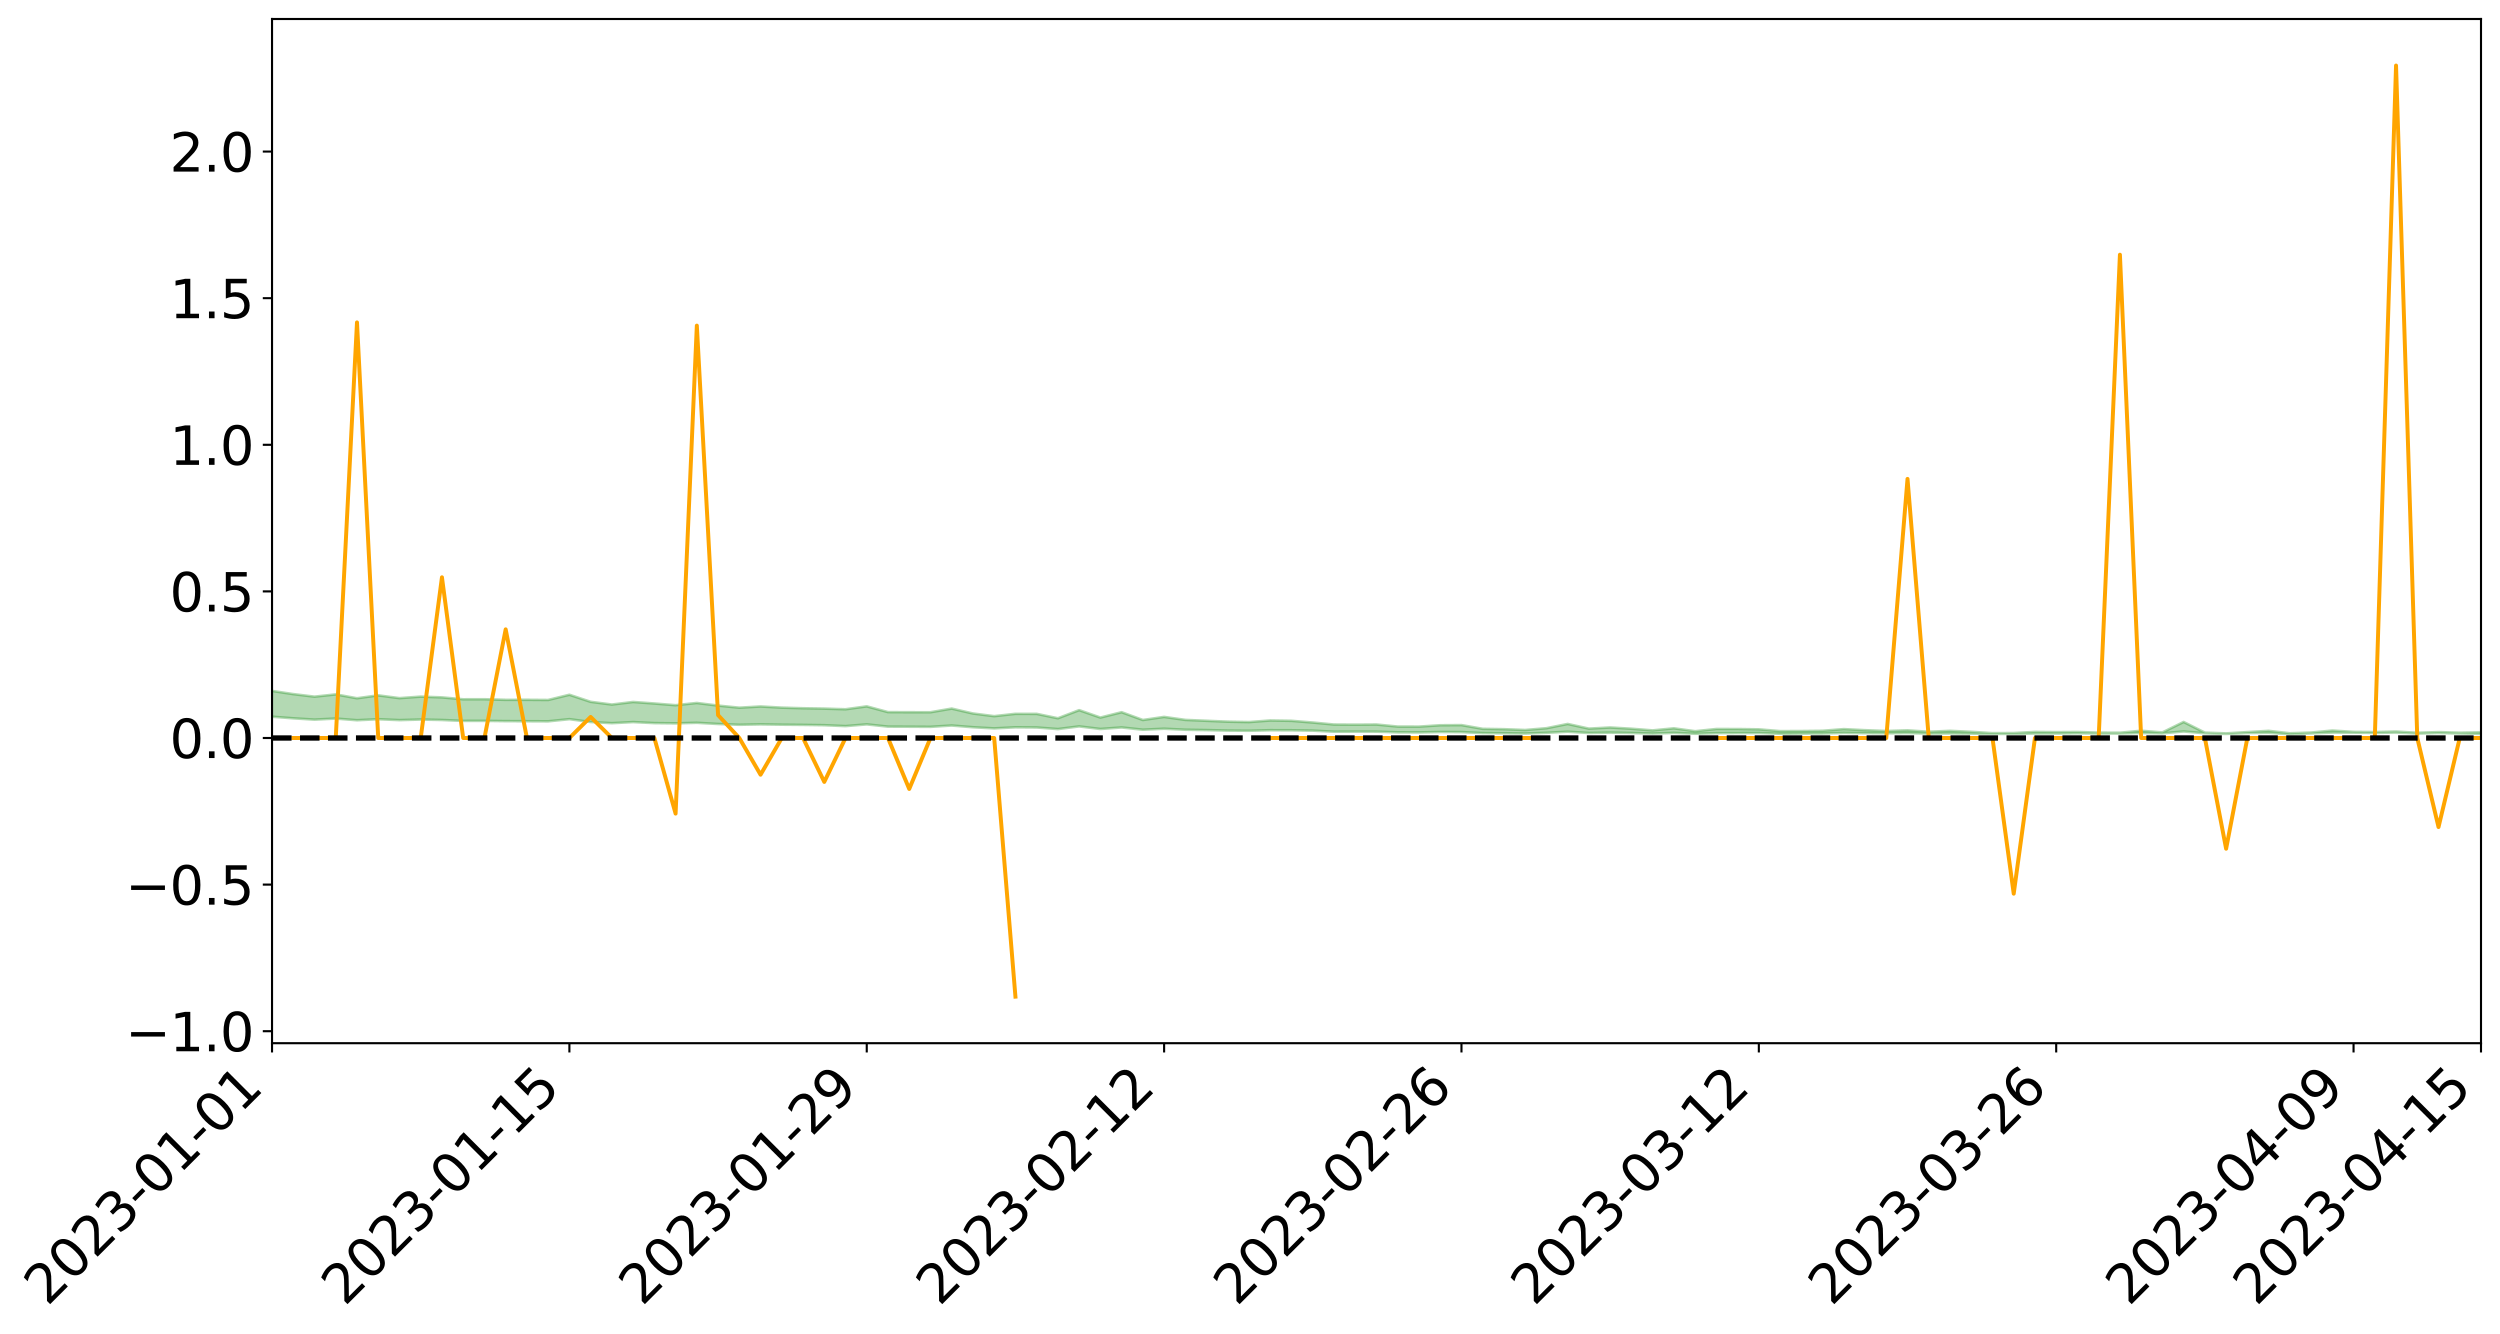 <?xml version="1.0" encoding="utf-8" standalone="no"?>
<!DOCTYPE svg PUBLIC "-//W3C//DTD SVG 1.1//EN"
  "http://www.w3.org/Graphics/SVG/1.1/DTD/svg11.dtd">
<svg xmlns:xlink="http://www.w3.org/1999/xlink" width="947.275pt" height="505.355pt" viewBox="0 0 947.275 505.355" xmlns="http://www.w3.org/2000/svg" version="1.1">
 <defs>
  <style type="text/css">*{stroke-linejoin: round; stroke-linecap: butt}</style>
 </defs>
 <g id="figure_1">
  <g id="patch_1">
   <path d="M 0 505.355 
L 947.275 505.355 
L 947.275 -0 
L 0 -0 
z
" style="fill: #ffffff"/>
  </g>
  <g id="axes_1">
   <g id="patch_2">
    <path d="M 103.075 395.28 
L 940.075 395.28 
L 940.075 7.2 
L 103.075 7.2 
z
" style="fill: #ffffff"/>
   </g>
   <g id="PolyCollection_1">
    <path d="M -4315.319 279.628 
L -4315.319 279.629 
L -4307.271 279.622 
L -4299.223 279.616 
L -4291.175 279.609 
L -4283.127 279.604 
L -4275.079 279.599 
L -4267.031 279.593 
L -4258.983 279.587 
L -4250.935 279.581 
L -4242.887 279.576 
L -4234.839 279.57 
L -4226.791 279.564 
L -4218.742 279.559 
L -4210.694 279.551 
L -4202.646 279.545 
L -4194.598 279.538 
L -4186.55 279.532 
L -4178.502 279.524 
L -4170.454 279.517 
L -4162.406 279.511 
L -4154.358 279.503 
L -4146.31 279.495 
L -4138.262 279.488 
L -4130.214 279.479 
L -4122.166 279.472 
L -4114.117 279.462 
L -4106.069 279.453 
L -4098.021 279.443 
L -4089.973 279.432 
L -4081.925 279.422 
L -4073.877 279.41 
L -4065.829 279.396 
L -4057.781 279.385 
L -4049.733 279.371 
L -4041.685 279.355 
L -4033.637 279.341 
L -4025.589 279.324 
L -4017.541 279.306 
L -4009.492 279.289 
L -4001.444 279.27 
L -3993.396 279.249 
L -3985.348 279.227 
L -3977.3 279.203 
L -3969.252 279.18 
L -3961.204 279.153 
L -3953.156 279.128 
L -3945.108 279.101 
L -3937.06 279.074 
L -3929.012 279.045 
L -3920.964 279.014 
L -3912.916 278.985 
L -3904.867 278.952 
L -3896.819 278.919 
L -3888.771 278.886 
L -3880.723 278.854 
L -3872.675 278.819 
L -3864.627 278.783 
L -3856.579 278.748 
L -3848.531 278.711 
L -3840.483 278.673 
L -3832.435 278.636 
L -3824.387 278.597 
L -3816.339 278.559 
L -3808.291 278.521 
L -3800.242 278.482 
L -3792.194 278.439 
L -3784.146 278.398 
L -3776.098 278.357 
L -3768.05 278.317 
L -3760.002 278.275 
L -3751.954 278.234 
L -3743.906 278.192 
L -3735.858 278.155 
L -3727.81 278.11 
L -3719.762 278.071 
L -3711.714 278.029 
L -3703.666 277.989 
L -3695.617 277.946 
L -3687.569 277.909 
L -3679.521 277.865 
L -3671.473 277.825 
L -3663.425 277.787 
L -3655.377 277.746 
L -3647.329 277.708 
L -3639.281 277.667 
L -3631.233 277.626 
L -3623.185 277.587 
L -3615.137 277.549 
L -3607.089 277.508 
L -3599.041 277.468 
L -3590.992 277.428 
L -3582.944 277.388 
L -3574.896 277.35 
L -3566.848 277.311 
L -3558.8 277.271 
L -3550.752 277.236 
L -3542.704 277.196 
L -3534.656 277.157 
L -3526.608 277.119 
L -3518.56 277.08 
L -3510.512 277.042 
L -3502.464 277.003 
L -3494.416 276.966 
L -3486.367 276.928 
L -3478.319 276.888 
L -3470.271 276.848 
L -3462.223 276.807 
L -3454.175 276.769 
L -3446.127 276.727 
L -3438.079 276.682 
L -3430.031 276.64 
L -3421.983 276.595 
L -3413.935 276.55 
L -3405.887 276.502 
L -3397.839 276.453 
L -3389.791 276.408 
L -3381.742 276.356 
L -3373.694 276.306 
L -3365.646 276.253 
L -3357.598 276.205 
L -3349.55 276.147 
L -3341.502 276.091 
L -3333.454 276.036 
L -3325.406 275.98 
L -3317.358 275.923 
L -3309.31 275.863 
L -3301.262 275.807 
L -3293.214 275.742 
L -3285.166 275.686 
L -3277.117 275.619 
L -3269.069 275.555 
L -3261.021 275.493 
L -3252.973 275.433 
L -3244.925 275.362 
L -3236.877 275.299 
L -3228.829 275.218 
L -3220.781 275.149 
L -3212.733 275.085 
L -3204.685 275.012 
L -3196.637 274.937 
L -3188.589 274.85 
L -3180.541 274.769 
L -3172.492 274.703 
L -3164.444 274.595 
L -3156.396 274.509 
L -3148.348 274.422 
L -3140.3 274.331 
L -3132.252 274.228 
L -3124.204 274.131 
L -3116.156 274.06 
L -3108.108 273.967 
L -3100.06 273.811 
L -3092.012 273.681 
L -3083.964 273.588 
L -3075.916 273.456 
L -3067.867 273.349 
L -3059.819 273.256 
L -3051.771 273.112 
L -3043.723 272.946 
L -3035.675 272.837 
L -3027.627 272.771 
L -3019.579 272.635 
L -3011.531 272.581 
L -3003.483 272.487 
L -2995.435 272.339 
L -2987.387 272.324 
L -2979.339 272.365 
L -2971.291 272.474 
L -2963.242 272.324 
L -2955.194 272.598 
L -2947.146 272.672 
L -2939.098 272.292 
L -2931.05 272.411 
L -2923.002 272.592 
L -2914.954 272.498 
L -2906.906 272.485 
L -2898.858 273.23 
L -2890.81 274.286 
L -2882.762 274.814 
L -2874.714 273.68 
L -2866.666 274.27 
L -2858.617 275.041 
L -2850.569 275 
L -2842.521 276.563 
L -2834.473 276.352 
L -2826.425 275.877 
L -2818.377 274.695 
L -2810.329 275.808 
L -2802.281 276.477 
L -2794.233 276.198 
L -2786.185 276.373 
L -2778.137 277.005 
L -2770.089 276.921 
L -2762.041 276.377 
L -2753.992 277.06 
L -2745.944 277.196 
L -2737.896 276.952 
L -2729.848 277.386 
L -2721.8 277.545 
L -2713.752 277.503 
L -2705.704 277.372 
L -2697.656 277.516 
L -2689.608 277.371 
L -2681.56 277.385 
L -2673.512 277.522 
L -2665.464 277.396 
L -2657.416 277.464 
L -2649.367 277.47 
L -2641.319 277.369 
L -2633.271 277.41 
L -2625.223 277.265 
L -2617.175 277.278 
L -2609.127 277.324 
L -2601.079 277.33 
L -2593.031 277.263 
L -2584.983 277.206 
L -2576.935 277.196 
L -2568.887 277.133 
L -2560.839 277.129 
L -2552.791 277.123 
L -2544.742 277.026 
L -2536.694 277.083 
L -2528.646 277.022 
L -2520.598 277 
L -2512.55 277.011 
L -2504.502 276.952 
L -2496.454 276.944 
L -2488.406 276.976 
L -2480.358 277.022 
L -2472.31 276.921 
L -2464.262 276.911 
L -2456.214 276.884 
L -2448.166 277.083 
L -2440.117 277.095 
L -2432.069 277.176 
L -2424.021 277.002 
L -2415.973 276.898 
L -2407.925 276.94 
L -2399.877 277.073 
L -2391.829 277.1 
L -2383.781 276.887 
L -2375.733 277.078 
L -2367.685 277.037 
L -2359.637 277.012 
L -2351.589 276.915 
L -2343.541 277.002 
L -2335.492 276.957 
L -2327.444 277.007 
L -2319.396 276.945 
L -2311.348 276.896 
L -2303.3 276.804 
L -2295.252 276.762 
L -2287.204 276.723 
L -2279.156 276.669 
L -2271.108 276.658 
L -2263.06 276.606 
L -2255.012 276.55 
L -2246.964 276.403 
L -2238.916 276.291 
L -2230.867 276.24 
L -2222.819 276.117 
L -2214.771 276.091 
L -2206.723 275.982 
L -2198.675 275.822 
L -2190.627 275.69 
L -2182.579 275.591 
L -2174.531 275.434 
L -2166.483 275.334 
L -2158.435 275.194 
L -2150.387 275.069 
L -2142.339 274.914 
L -2134.291 274.781 
L -2126.242 274.621 
L -2118.194 274.476 
L -2110.146 274.344 
L -2102.098 274.158 
L -2094.05 273.992 
L -2086.002 273.829 
L -2077.954 273.702 
L -2069.906 273.527 
L -2061.858 273.375 
L -2053.81 273.205 
L -2045.762 272.963 
L -2037.714 272.845 
L -2029.666 272.64 
L -2021.617 272.471 
L -2013.569 272.286 
L -2005.521 272.075 
L -1997.473 271.875 
L -1989.425 271.682 
L -1981.377 271.432 
L -1973.329 271.263 
L -1965.281 271.024 
L -1957.233 270.868 
L -1949.185 270.618 
L -1941.137 270.376 
L -1933.089 270.166 
L -1925.041 269.992 
L -1916.992 269.715 
L -1908.944 269.522 
L -1900.896 269.279 
L -1892.848 269.081 
L -1884.8 268.822 
L -1876.752 268.59 
L -1868.704 268.575 
L -1860.656 268.125 
L -1852.608 268.063 
L -1844.56 267.806 
L -1836.512 267.62 
L -1828.464 267.404 
L -1820.416 267.184 
L -1812.367 266.975 
L -1804.319 266.787 
L -1796.271 266.614 
L -1788.223 266.43 
L -1780.175 266.595 
L -1772.127 266.026 
L -1764.079 265.921 
L -1756.031 266.35 
L -1747.983 265.712 
L -1739.935 265.817 
L -1731.887 265.757 
L -1723.839 265.408 
L -1715.791 265.485 
L -1707.742 265.791 
L -1699.694 265.542 
L -1691.646 265.443 
L -1683.598 265.66 
L -1675.55 265.596 
L -1667.502 265.731 
L -1659.454 265.942 
L -1651.406 266.22 
L -1643.358 267.005 
L -1635.31 266.801 
L -1627.262 267.204 
L -1619.214 267.512 
L -1611.166 267.692 
L -1603.117 268.099 
L -1595.069 268.328 
L -1587.021 267.803 
L -1578.973 268.251 
L -1570.925 268.901 
L -1562.877 269.194 
L -1554.829 269.234 
L -1546.781 270.043 
L -1538.733 270.056 
L -1530.685 270.183 
L -1522.637 270.136 
L -1514.589 270.933 
L -1506.541 270.593 
L -1498.492 270.391 
L -1490.444 271.242 
L -1482.396 271.84 
L -1474.348 271.762 
L -1466.3 272.108 
L -1458.252 272.204 
L -1450.204 272.202 
L -1442.156 272.177 
L -1434.108 272.357 
L -1426.06 272.448 
L -1418.012 273.059 
L -1409.964 272.708 
L -1401.916 273.237 
L -1393.867 273.086 
L -1385.819 272.985 
L -1377.771 273.184 
L -1369.723 273.357 
L -1361.675 273.077 
L -1353.627 273.176 
L -1345.579 273.157 
L -1337.531 273.431 
L -1329.483 273.254 
L -1321.435 273.157 
L -1313.387 273.215 
L -1305.339 273.33 
L -1297.291 273.229 
L -1289.242 273.054 
L -1281.194 273.103 
L -1273.146 272.852 
L -1265.098 272.842 
L -1257.05 273.169 
L -1249.002 273.113 
L -1240.954 272.873 
L -1232.906 272.786 
L -1224.858 272.772 
L -1216.81 272.514 
L -1208.762 272.529 
L -1200.714 272.489 
L -1192.666 272.402 
L -1184.617 272.303 
L -1176.569 272.126 
L -1168.521 272.167 
L -1160.473 272.035 
L -1152.425 271.974 
L -1144.377 271.886 
L -1136.329 271.852 
L -1128.281 271.708 
L -1120.233 271.48 
L -1112.185 271.434 
L -1104.137 271.243 
L -1096.089 270.985 
L -1088.041 271.112 
L -1079.992 270.775 
L -1071.944 270.868 
L -1063.896 270.777 
L -1055.848 270.767 
L -1047.8 270.541 
L -1039.752 270.497 
L -1031.704 270.439 
L -1023.656 270.168 
L -1015.608 270.201 
L -1007.56 270.153 
L -999.512 270.116 
L -991.464 269.975 
L -983.416 270.004 
L -975.367 269.86 
L -967.319 269.723 
L -959.271 269.521 
L -951.223 269.442 
L -943.175 269.382 
L -935.127 269.237 
L -927.079 269.235 
L -919.031 269.154 
L -910.983 269.023 
L -902.935 269.009 
L -894.887 268.865 
L -886.839 268.952 
L -878.791 268.847 
L -870.742 268.835 
L -862.694 268.662 
L -854.646 268.432 
L -846.598 268.599 
L -838.55 268.578 
L -830.502 268.494 
L -822.454 268.408 
L -814.406 268.246 
L -806.358 268.199 
L -798.31 268.105 
L -790.262 268.105 
L -782.214 268.063 
L -774.166 267.91 
L -766.117 267.697 
L -758.069 267.948 
L -750.021 267.875 
L -741.973 267.694 
L -733.925 267.793 
L -725.877 267.477 
L -717.829 267.505 
L -709.781 267.516 
L -701.733 267.299 
L -693.685 267.644 
L -685.637 267.281 
L -677.589 267.092 
L -669.541 267.316 
L -661.492 267.37 
L -653.444 267.25 
L -645.396 267.332 
L -637.348 267.162 
L -629.3 267.472 
L -621.252 267.304 
L -613.204 267.363 
L -605.156 267.14 
L -597.108 266.94 
L -589.06 267.181 
L -581.012 267.617 
L -572.964 267.108 
L -564.916 267.131 
L -556.867 266.937 
L -548.819 267.021 
L -540.771 266.99 
L -532.723 266.869 
L -524.675 266.821 
L -516.627 267.032 
L -508.579 266.916 
L -500.531 267.108 
L -492.483 267.141 
L -484.435 266.566 
L -476.387 266.799 
L -468.339 266.816 
L -460.291 266.853 
L -452.242 266.887 
L -444.194 267.251 
L -436.146 267.396 
L -428.098 267.378 
L -420.05 267.781 
L -412.002 268.449 
L -403.954 267.652 
L -395.906 267.642 
L -387.858 267.658 
L -379.81 267.922 
L -371.762 267.982 
L -363.714 267.979 
L -355.666 268.554 
L -347.617 268.766 
L -339.569 268.11 
L -331.521 268.702 
L -323.473 268.409 
L -315.425 268.226 
L -307.377 268.946 
L -299.329 268.802 
L -291.281 269.268 
L -283.233 269.127 
L -275.185 268.813 
L -267.137 269.105 
L -259.089 269.107 
L -251.041 269.395 
L -242.992 269.217 
L -234.944 269.691 
L -226.896 269.354 
L -218.848 269.606 
L -210.8 269.558 
L -202.752 269.835 
L -194.704 269.394 
L -186.656 269.871 
L -178.608 269.848 
L -170.56 270.175 
L -162.512 270.35 
L -154.464 270.355 
L -146.416 270.275 
L -138.367 270.487 
L -130.319 270.647 
L -122.271 270.512 
L -114.223 270.464 
L -106.175 270.65 
L -98.127 270.819 
L -90.079 270.535 
L -82.031 270.372 
L -73.983 271.033 
L -65.935 271.335 
L -57.887 270.664 
L -49.839 270.865 
L -41.791 270.968 
L -33.742 271.018 
L -25.694 271.358 
L -17.646 271.317 
L -9.598 271.181 
L -1.55 271.331 
L 6.498 271.373 
L 14.546 271.012 
L 22.594 271.197 
L 30.642 271.086 
L 38.69 271.59 
L 46.738 272.21 
L 54.786 272.123 
L 62.834 271.635 
L 70.883 271.585 
L 78.931 271.655 
L 86.979 271.681 
L 95.027 272.143 
L 103.075 271.561 
L 111.123 272.177 
L 119.171 272.674 
L 127.219 272.266 
L 135.267 272.904 
L 143.315 272.511 
L 151.363 272.86 
L 159.411 272.635 
L 167.459 272.81 
L 175.508 273.154 
L 183.556 273.136 
L 191.604 273.246 
L 199.652 273.279 
L 207.7 273.32 
L 215.748 272.495 
L 223.796 273.569 
L 231.844 274.017 
L 239.892 273.598 
L 247.94 273.994 
L 255.988 274.087 
L 264.036 273.873 
L 272.084 274.323 
L 280.133 274.627 
L 288.181 274.465 
L 296.229 274.591 
L 304.277 274.668 
L 312.325 274.787 
L 320.373 275.132 
L 328.421 274.468 
L 336.469 275.326 
L 344.517 275.36 
L 352.565 275.412 
L 360.613 274.903 
L 368.661 275.558 
L 376.709 275.999 
L 384.758 275.583 
L 392.806 275.647 
L 400.854 276.256 
L 408.902 275.238 
L 416.95 276.221 
L 424.998 275.635 
L 433.046 276.498 
L 441.094 276.118 
L 449.142 276.503 
L 457.19 276.639 
L 465.238 276.82 
L 473.286 276.89 
L 481.334 276.684 
L 489.383 276.711 
L 497.431 276.843 
L 505.479 277.249 
L 513.527 277.221 
L 521.575 277.229 
L 529.623 277.484 
L 537.671 277.519 
L 545.719 277.347 
L 553.767 277.396 
L 561.815 277.768 
L 569.863 277.836 
L 577.911 277.937 
L 585.959 277.663 
L 594.008 277.249 
L 602.056 277.731 
L 610.104 277.595 
L 618.152 277.731 
L 626.2 277.942 
L 634.248 277.688 
L 642.296 278.025 
L 650.344 277.788 
L 658.392 277.753 
L 666.44 277.734 
L 674.488 278.025 
L 682.536 277.945 
L 690.584 277.913 
L 698.633 277.691 
L 706.681 277.797 
L 714.729 277.835 
L 722.777 277.762 
L 730.825 277.942 
L 738.873 277.883 
L 746.921 277.977 
L 754.969 278.09 
L 763.017 278.06 
L 771.065 277.914 
L 779.113 277.926 
L 787.161 277.831 
L 795.209 277.913 
L 803.258 277.918 
L 811.306 277.727 
L 819.354 277.869 
L 827.402 277.15 
L 835.45 277.843 
L 843.498 278.082 
L 851.546 277.741 
L 859.594 277.653 
L 867.642 278.195 
L 875.69 277.871 
L 883.738 277.571 
L 891.786 277.602 
L 899.834 277.688 
L 907.883 277.56 
L 915.931 277.937 
L 923.979 277.734 
L 932.027 277.902 
L 940.075 278.074 
L 940.075 277.489 
L 940.075 277.489 
L 932.027 277.645 
L 923.979 277.405 
L 915.931 277.666 
L 907.883 277.193 
L 899.834 277.386 
L 891.786 277.318 
L 883.738 276.816 
L 875.69 277.578 
L 867.642 277.843 
L 859.594 276.926 
L 851.546 277.402 
L 843.498 277.891 
L 835.45 277.606 
L 827.402 273.563 
L 819.354 277.527 
L 811.306 276.889 
L 803.258 277.641 
L 795.209 277.611 
L 787.161 277.353 
L 779.113 277.413 
L 771.065 277.336 
L 763.017 277.759 
L 754.969 277.8 
L 746.921 277.295 
L 738.873 276.921 
L 730.825 277.279 
L 722.777 276.735 
L 714.729 276.993 
L 706.681 276.679 
L 698.633 276.273 
L 690.584 276.905 
L 682.536 277 
L 674.488 277.03 
L 666.44 276.358 
L 658.392 276.234 
L 650.344 276.232 
L 642.296 277.069 
L 634.248 275.973 
L 626.2 276.755 
L 618.152 276.124 
L 610.104 275.654 
L 602.056 276.084 
L 594.008 274.316 
L 585.959 275.929 
L 577.911 276.608 
L 569.863 276.3 
L 561.815 276.162 
L 553.767 274.748 
L 545.719 274.803 
L 537.671 275.328 
L 529.623 275.308 
L 521.575 274.531 
L 513.527 274.59 
L 505.479 274.535 
L 497.431 273.776 
L 489.383 273.126 
L 481.334 272.995 
L 473.286 273.6 
L 465.238 273.445 
L 457.19 273.117 
L 449.142 272.78 
L 441.094 271.648 
L 433.046 272.817 
L 424.998 269.866 
L 416.95 271.891 
L 408.902 269.083 
L 400.854 272.162 
L 392.806 270.489 
L 384.758 270.474 
L 376.709 271.363 
L 368.661 270.35 
L 360.613 268.489 
L 352.565 269.877 
L 344.517 269.864 
L 336.469 269.823 
L 328.421 267.65 
L 320.373 268.748 
L 312.325 268.501 
L 304.277 268.362 
L 296.229 268.134 
L 288.181 267.69 
L 280.133 268.152 
L 272.084 267.359 
L 264.036 266.364 
L 255.988 267.21 
L 247.94 266.562 
L 239.892 265.985 
L 231.844 266.958 
L 223.796 265.924 
L 215.748 263.252 
L 207.7 265.226 
L 199.652 265.16 
L 191.604 265.176 
L 183.556 264.947 
L 175.508 264.969 
L 167.459 264.249 
L 159.411 263.958 
L 151.363 264.533 
L 143.315 263.481 
L 135.267 264.579 
L 127.219 263.114 
L 119.171 263.974 
L 111.123 263.003 
L 103.075 261.798 
L 95.027 262.929 
L 86.979 261.874 
L 78.931 261.96 
L 70.883 261.926 
L 62.834 262.043 
L 54.786 263.063 
L 46.738 263.316 
L 38.69 262.12 
L 30.642 260.895 
L 22.594 261.256 
L 14.546 261.02 
L 6.498 261.812 
L -1.55 261.746 
L -9.598 261.448 
L -17.646 261.868 
L -25.694 261.852 
L -33.742 261.238 
L -41.791 261.331 
L -49.839 261.104 
L -57.887 260.821 
L -65.935 262.26 
L -73.983 261.478 
L -82.031 260.401 
L -90.079 260.945 
L -98.127 261.433 
L -106.175 261.143 
L -114.223 260.925 
L -122.271 261.131 
L -130.319 261.647 
L -138.367 261.131 
L -146.416 260.955 
L -154.464 261.196 
L -162.512 260.881 
L -170.56 261.012 
L -178.608 260.358 
L -186.656 260.628 
L -194.704 259.827 
L -202.752 260.562 
L -210.8 260.253 
L -218.848 260.477 
L -226.896 260.277 
L -234.944 260.736 
L -242.992 260.024 
L -251.041 260.516 
L -259.089 260.078 
L -267.137 260.197 
L -275.185 259.861 
L -283.233 260.083 
L -291.281 260.638 
L -299.329 260.16 
L -307.377 260.315 
L -315.425 259.347 
L -323.473 259.841 
L -331.521 260.108 
L -339.569 259.372 
L -347.617 260.264 
L -355.666 260.365 
L -363.714 259.426 
L -371.762 259.479 
L -379.81 259.446 
L -387.858 259.132 
L -395.906 259.411 
L -403.954 259.361 
L -412.002 260.543 
L -420.05 259.793 
L -428.098 259.251 
L -436.146 259.308 
L -444.194 259.179 
L -452.242 258.87 
L -460.291 259.039 
L -468.339 258.847 
L -476.387 259.158 
L -484.435 258.86 
L -492.483 259.558 
L -500.531 259.691 
L -508.579 259.587 
L -516.627 259.778 
L -524.675 259.575 
L -532.723 259.815 
L -540.771 259.973 
L -548.819 260.325 
L -556.867 260.124 
L -564.916 260.512 
L -572.964 260.488 
L -581.012 261.171 
L -589.06 260.784 
L -597.108 260.597 
L -605.156 260.914 
L -613.204 261.08 
L -621.252 261.132 
L -629.3 261.543 
L -637.348 261.264 
L -645.396 261.553 
L -653.444 261.472 
L -661.492 261.57 
L -669.541 261.502 
L -677.589 261.383 
L -685.637 261.718 
L -693.685 262.149 
L -701.733 261.783 
L -709.781 262.05 
L -717.829 261.985 
L -725.877 262.153 
L -733.925 262.493 
L -741.973 262.425 
L -750.021 262.707 
L -758.069 262.807 
L -766.117 262.564 
L -774.166 262.762 
L -782.214 262.979 
L -790.262 263.078 
L -798.31 263.105 
L -806.358 263.268 
L -814.406 263.281 
L -822.454 263.507 
L -830.502 263.593 
L -838.55 263.669 
L -846.598 263.745 
L -854.646 263.435 
L -862.694 263.845 
L -870.742 264.029 
L -878.791 264.017 
L -886.839 264.061 
L -894.887 264.094 
L -902.935 264.234 
L -910.983 264.228 
L -919.031 264.424 
L -927.079 264.511 
L -935.127 264.5 
L -943.175 264.589 
L -951.223 264.699 
L -959.271 264.812 
L -967.319 265.128 
L -975.367 265.223 
L -983.416 265.39 
L -991.464 265.346 
L -999.512 265.507 
L -1007.56 265.547 
L -1015.608 265.615 
L -1023.656 265.496 
L -1031.704 265.928 
L -1039.752 265.991 
L -1047.8 266.045 
L -1055.848 266.316 
L -1063.896 266.327 
L -1071.944 266.456 
L -1079.992 266.361 
L -1088.041 266.724 
L -1096.089 266.653 
L -1104.137 267.004 
L -1112.185 267.262 
L -1120.233 267.357 
L -1128.281 267.674 
L -1136.329 267.928 
L -1144.377 267.949 
L -1152.425 268.116 
L -1160.473 268.184 
L -1168.521 268.393 
L -1176.569 268.37 
L -1184.617 268.65 
L -1192.666 268.866 
L -1200.714 269.005 
L -1208.762 269.099 
L -1216.81 269.179 
L -1224.858 269.478 
L -1232.906 269.569 
L -1240.954 269.764 
L -1249.002 270.038 
L -1257.05 270.143 
L -1265.098 269.948 
L -1273.146 270.041 
L -1281.194 270.337 
L -1289.242 270.395 
L -1297.291 270.606 
L -1305.339 270.765 
L -1313.387 270.718 
L -1321.435 270.825 
L -1329.483 270.952 
L -1337.531 271.162 
L -1345.579 270.979 
L -1353.627 271.093 
L -1361.675 271.115 
L -1369.723 271.403 
L -1377.771 271.387 
L -1385.819 271.259 
L -1393.867 271.416 
L -1401.916 271.584 
L -1409.964 271.194 
L -1418.012 271.582 
L -1426.06 271.088 
L -1434.108 271.064 
L -1442.156 270.96 
L -1450.204 271.069 
L -1458.252 271.112 
L -1466.3 271.059 
L -1474.348 270.807 
L -1482.396 270.978 
L -1490.444 270.409 
L -1498.492 269.72 
L -1506.541 269.92 
L -1514.589 270.259 
L -1522.637 269.389 
L -1530.685 269.479 
L -1538.733 269.259 
L -1546.781 269.214 
L -1554.829 268.117 
L -1562.877 267.991 
L -1570.925 267.602 
L -1578.973 266.753 
L -1587.021 266.081 
L -1595.069 266.791 
L -1603.117 266.436 
L -1611.166 265.867 
L -1619.214 265.629 
L -1627.262 265.211 
L -1635.31 264.659 
L -1643.358 264.89 
L -1651.406 263.935 
L -1659.454 263.434 
L -1667.502 263.209 
L -1675.55 263.024 
L -1683.598 263.133 
L -1691.646 262.906 
L -1699.694 263.115 
L -1707.742 263.391 
L -1715.791 262.951 
L -1723.839 262.921 
L -1731.887 263.369 
L -1739.935 263.483 
L -1747.983 263.333 
L -1756.031 264.239 
L -1764.079 263.634 
L -1772.127 263.865 
L -1780.175 264.559 
L -1788.223 264.389 
L -1796.271 264.656 
L -1804.319 264.898 
L -1812.367 265.177 
L -1820.416 265.444 
L -1828.464 265.744 
L -1836.512 266.023 
L -1844.56 266.253 
L -1852.608 266.609 
L -1860.656 266.707 
L -1868.704 267.265 
L -1876.752 267.302 
L -1884.8 267.588 
L -1892.848 267.92 
L -1900.896 268.17 
L -1908.944 268.487 
L -1916.992 268.717 
L -1925.041 269.064 
L -1933.089 269.278 
L -1941.137 269.549 
L -1949.185 269.838 
L -1957.233 270.139 
L -1965.281 270.334 
L -1973.329 270.63 
L -1981.377 270.818 
L -1989.425 271.12 
L -1997.473 271.347 
L -2005.521 271.596 
L -2013.569 271.837 
L -2021.617 272.063 
L -2029.666 272.258 
L -2037.714 272.507 
L -2045.762 272.639 
L -2053.81 272.907 
L -2061.858 273.069 
L -2069.906 273.209 
L -2077.954 273.383 
L -2086.002 273.486 
L -2094.05 273.639 
L -2102.098 273.797 
L -2110.146 273.971 
L -2118.194 274.101 
L -2126.242 274.23 
L -2134.291 274.371 
L -2142.339 274.506 
L -2150.387 274.652 
L -2158.435 274.766 
L -2166.483 274.892 
L -2174.531 274.992 
L -2182.579 275.135 
L -2190.627 275.236 
L -2198.675 275.351 
L -2206.723 275.497 
L -2214.771 275.594 
L -2222.819 275.613 
L -2230.867 275.73 
L -2238.916 275.783 
L -2246.964 275.895 
L -2255.012 276.028 
L -2263.06 276.09 
L -2271.108 276.146 
L -2279.156 276.145 
L -2287.204 276.205 
L -2295.252 276.234 
L -2303.3 276.267 
L -2311.348 276.356 
L -2319.396 276.402 
L -2327.444 276.474 
L -2335.492 276.408 
L -2343.541 276.441 
L -2351.589 276.346 
L -2359.637 276.452 
L -2367.685 276.454 
L -2375.733 276.526 
L -2383.781 276.319 
L -2391.829 276.533 
L -2399.877 276.497 
L -2407.925 276.348 
L -2415.973 276.297 
L -2424.021 276.399 
L -2432.069 276.588 
L -2440.117 276.49 
L -2448.166 276.469 
L -2456.214 276.243 
L -2464.262 276.223 
L -2472.31 276.265 
L -2480.358 276.374 
L -2488.406 276.315 
L -2496.454 276.27 
L -2504.502 276.273 
L -2512.55 276.333 
L -2520.598 276.298 
L -2528.646 276.33 
L -2536.694 276.396 
L -2544.742 276.321 
L -2552.791 276.424 
L -2560.839 276.427 
L -2568.887 276.426 
L -2576.935 276.487 
L -2584.983 276.491 
L -2593.031 276.561 
L -2601.079 276.638 
L -2609.127 276.626 
L -2617.175 276.576 
L -2625.223 276.537 
L -2633.271 276.718 
L -2641.319 276.673 
L -2649.367 276.791 
L -2657.416 276.782 
L -2665.464 276.721 
L -2673.512 276.838 
L -2681.56 276.708 
L -2689.608 276.704 
L -2697.656 276.857 
L -2705.704 276.729 
L -2713.752 276.873 
L -2721.8 276.913 
L -2729.848 276.773 
L -2737.896 276.349 
L -2745.944 276.604 
L -2753.992 276.468 
L -2762.041 275.842 
L -2770.089 276.357 
L -2778.137 276.455 
L -2786.185 275.876 
L -2794.233 275.709 
L -2802.281 276.005 
L -2810.329 275.338 
L -2818.377 274.16 
L -2826.425 275.432 
L -2834.473 275.924 
L -2842.521 276.147 
L -2850.569 274.542 
L -2858.617 274.596 
L -2866.666 273.796 
L -2874.714 273.181 
L -2882.762 274.394 
L -2890.81 273.853 
L -2898.858 272.755 
L -2906.906 271.988 
L -2914.954 272.021 
L -2923.002 272.137 
L -2931.05 271.964 
L -2939.098 271.855 
L -2947.146 272.27 
L -2955.194 272.206 
L -2963.242 271.911 
L -2971.291 272.068 
L -2979.339 271.938 
L -2987.387 271.878 
L -2995.435 271.872 
L -3003.483 272.027 
L -3011.531 272.112 
L -3019.579 272.156 
L -3027.627 272.288 
L -3035.675 272.343 
L -3043.723 272.449 
L -3051.771 272.623 
L -3059.819 272.756 
L -3067.867 272.844 
L -3075.916 272.942 
L -3083.964 273.078 
L -3092.012 273.159 
L -3100.06 273.289 
L -3108.108 273.449 
L -3116.156 273.542 
L -3124.204 273.603 
L -3132.252 273.701 
L -3140.3 273.799 
L -3148.348 273.89 
L -3156.396 273.976 
L -3164.444 274.06 
L -3172.492 274.178 
L -3180.541 274.235 
L -3188.589 274.32 
L -3196.637 274.41 
L -3204.685 274.486 
L -3212.733 274.561 
L -3220.781 274.622 
L -3228.829 274.688 
L -3236.877 274.78 
L -3244.925 274.841 
L -3252.973 274.915 
L -3261.021 274.973 
L -3269.069 275.04 
L -3277.117 275.109 
L -3285.166 275.178 
L -3293.214 275.237 
L -3301.262 275.305 
L -3309.31 275.364 
L -3317.358 275.427 
L -3325.406 275.486 
L -3333.454 275.547 
L -3341.502 275.604 
L -3349.55 275.665 
L -3357.598 275.731 
L -3365.646 275.78 
L -3373.694 275.843 
L -3381.742 275.897 
L -3389.791 275.96 
L -3397.839 276.006 
L -3405.887 276.064 
L -3413.935 276.12 
L -3421.983 276.173 
L -3430.031 276.227 
L -3438.079 276.277 
L -3446.127 276.335 
L -3454.175 276.388 
L -3462.223 276.43 
L -3470.271 276.481 
L -3478.319 276.533 
L -3486.367 276.583 
L -3494.416 276.632 
L -3502.464 276.677 
L -3510.512 276.727 
L -3518.56 276.776 
L -3526.608 276.825 
L -3534.656 276.874 
L -3542.704 276.924 
L -3550.752 276.976 
L -3558.8 277.02 
L -3566.848 277.071 
L -3574.896 277.121 
L -3582.944 277.169 
L -3590.992 277.218 
L -3599.041 277.268 
L -3607.089 277.317 
L -3615.137 277.368 
L -3623.185 277.414 
L -3631.233 277.461 
L -3639.281 277.511 
L -3647.329 277.559 
L -3655.377 277.604 
L -3663.425 277.652 
L -3671.473 277.695 
L -3679.521 277.742 
L -3687.569 277.792 
L -3695.617 277.834 
L -3703.666 277.882 
L -3711.714 277.926 
L -3719.762 277.973 
L -3727.81 278.015 
L -3735.858 278.065 
L -3743.906 278.105 
L -3751.954 278.151 
L -3760.002 278.196 
L -3768.05 278.242 
L -3776.098 278.285 
L -3784.146 278.329 
L -3792.194 278.374 
L -3800.242 278.419 
L -3808.291 278.46 
L -3816.339 278.498 
L -3824.387 278.537 
L -3832.435 278.577 
L -3840.483 278.615 
L -3848.531 278.655 
L -3856.579 278.693 
L -3864.627 278.73 
L -3872.675 278.767 
L -3880.723 278.805 
L -3888.771 278.838 
L -3896.819 278.873 
L -3904.867 278.909 
L -3912.916 278.944 
L -3920.964 278.974 
L -3929.012 279.008 
L -3937.06 279.039 
L -3945.108 279.067 
L -3953.156 279.096 
L -3961.204 279.123 
L -3969.252 279.152 
L -3977.3 279.176 
L -3985.348 279.201 
L -3993.396 279.225 
L -4001.444 279.247 
L -4009.492 279.267 
L -4017.541 279.285 
L -4025.589 279.303 
L -4033.637 279.321 
L -4041.685 279.336 
L -4049.733 279.353 
L -4057.781 279.367 
L -4065.829 279.379 
L -4073.877 279.393 
L -4081.925 279.406 
L -4089.973 279.416 
L -4098.021 279.427 
L -4106.069 279.437 
L -4114.117 279.447 
L -4122.166 279.456 
L -4130.214 279.464 
L -4138.262 279.473 
L -4146.31 279.481 
L -4154.358 279.488 
L -4162.406 279.497 
L -4170.454 279.503 
L -4178.502 279.51 
L -4186.55 279.52 
L -4194.598 279.526 
L -4202.646 279.535 
L -4210.694 279.541 
L -4218.742 279.55 
L -4226.791 279.556 
L -4234.839 279.564 
L -4242.887 279.57 
L -4250.935 279.575 
L -4258.983 279.582 
L -4267.031 279.59 
L -4275.079 279.597 
L -4283.127 279.603 
L -4291.175 279.608 
L -4299.223 279.615 
L -4307.271 279.621 
L -4315.319 279.628 
z
" clip-path="url(#pef35265229)" style="fill: #008000; fill-opacity: 0.3; stroke: #008000; stroke-opacity: 0.3"/>
   </g>
   <g id="matplotlib.axis_1">
    <g id="xtick_1">
     <g id="line2d_1">
      <defs>
       <path id="m04931eecf3" d="M 0 0 
L 0 3.5 
" style="stroke: #000000; stroke-width: 0.8"/>
      </defs>
      <g>
       <use xlink:href="#m04931eecf3" x="103.075" y="395.28" style="stroke: #000000; stroke-width: 0.8"/>
      </g>
     </g>
     <g id="text_1">
      <!-- 2023-01-01 -->
      <g transform="translate(17.946 495.214) rotate(-45) scale(0.2 -0.2)">
       <defs>
        <path id="DejaVuSans-32" d="M 1228 531 
L 3431 531 
L 3431 0 
L 469 0 
L 469 531 
Q 828 903 1448 1529 
Q 2069 2156 2228 2338 
Q 2531 2678 2651 2914 
Q 2772 3150 2772 3378 
Q 2772 3750 2511 3984 
Q 2250 4219 1831 4219 
Q 1534 4219 1204 4116 
Q 875 4013 500 3803 
L 500 4441 
Q 881 4594 1212 4672 
Q 1544 4750 1819 4750 
Q 2544 4750 2975 4387 
Q 3406 4025 3406 3419 
Q 3406 3131 3298 2873 
Q 3191 2616 2906 2266 
Q 2828 2175 2409 1742 
Q 1991 1309 1228 531 
z
" transform="scale(0.016)"/>
        <path id="DejaVuSans-30" d="M 2034 4250 
Q 1547 4250 1301 3770 
Q 1056 3291 1056 2328 
Q 1056 1369 1301 889 
Q 1547 409 2034 409 
Q 2525 409 2770 889 
Q 3016 1369 3016 2328 
Q 3016 3291 2770 3770 
Q 2525 4250 2034 4250 
z
M 2034 4750 
Q 2819 4750 3233 4129 
Q 3647 3509 3647 2328 
Q 3647 1150 3233 529 
Q 2819 -91 2034 -91 
Q 1250 -91 836 529 
Q 422 1150 422 2328 
Q 422 3509 836 4129 
Q 1250 4750 2034 4750 
z
" transform="scale(0.016)"/>
        <path id="DejaVuSans-33" d="M 2597 2516 
Q 3050 2419 3304 2112 
Q 3559 1806 3559 1356 
Q 3559 666 3084 287 
Q 2609 -91 1734 -91 
Q 1441 -91 1130 -33 
Q 819 25 488 141 
L 488 750 
Q 750 597 1062 519 
Q 1375 441 1716 441 
Q 2309 441 2620 675 
Q 2931 909 2931 1356 
Q 2931 1769 2642 2001 
Q 2353 2234 1838 2234 
L 1294 2234 
L 1294 2753 
L 1863 2753 
Q 2328 2753 2575 2939 
Q 2822 3125 2822 3475 
Q 2822 3834 2567 4026 
Q 2313 4219 1838 4219 
Q 1578 4219 1281 4162 
Q 984 4106 628 3988 
L 628 4550 
Q 988 4650 1302 4700 
Q 1616 4750 1894 4750 
Q 2613 4750 3031 4423 
Q 3450 4097 3450 3541 
Q 3450 3153 3228 2886 
Q 3006 2619 2597 2516 
z
" transform="scale(0.016)"/>
        <path id="DejaVuSans-2d" d="M 313 2009 
L 1997 2009 
L 1997 1497 
L 313 1497 
L 313 2009 
z
" transform="scale(0.016)"/>
        <path id="DejaVuSans-31" d="M 794 531 
L 1825 531 
L 1825 4091 
L 703 3866 
L 703 4441 
L 1819 4666 
L 2450 4666 
L 2450 531 
L 3481 531 
L 3481 0 
L 794 0 
L 794 531 
z
" transform="scale(0.016)"/>
       </defs>
       <use xlink:href="#DejaVuSans-32"/>
       <use xlink:href="#DejaVuSans-30" x="63.623"/>
       <use xlink:href="#DejaVuSans-32" x="127.246"/>
       <use xlink:href="#DejaVuSans-33" x="190.869"/>
       <use xlink:href="#DejaVuSans-2d" x="254.492"/>
       <use xlink:href="#DejaVuSans-30" x="290.576"/>
       <use xlink:href="#DejaVuSans-31" x="354.199"/>
       <use xlink:href="#DejaVuSans-2d" x="417.822"/>
       <use xlink:href="#DejaVuSans-30" x="453.906"/>
       <use xlink:href="#DejaVuSans-31" x="517.529"/>
      </g>
     </g>
    </g>
    <g id="xtick_2">
     <g id="line2d_2">
      <g>
       <use xlink:href="#m04931eecf3" x="215.748" y="395.28" style="stroke: #000000; stroke-width: 0.8"/>
      </g>
     </g>
     <g id="text_2">
      <!-- 2023-01-15 -->
      <g transform="translate(130.619 495.214) rotate(-45) scale(0.2 -0.2)">
       <defs>
        <path id="DejaVuSans-35" d="M 691 4666 
L 3169 4666 
L 3169 4134 
L 1269 4134 
L 1269 2991 
Q 1406 3038 1543 3061 
Q 1681 3084 1819 3084 
Q 2600 3084 3056 2656 
Q 3513 2228 3513 1497 
Q 3513 744 3044 326 
Q 2575 -91 1722 -91 
Q 1428 -91 1123 -41 
Q 819 9 494 109 
L 494 744 
Q 775 591 1075 516 
Q 1375 441 1709 441 
Q 2250 441 2565 725 
Q 2881 1009 2881 1497 
Q 2881 1984 2565 2268 
Q 2250 2553 1709 2553 
Q 1456 2553 1204 2497 
Q 953 2441 691 2322 
L 691 4666 
z
" transform="scale(0.016)"/>
       </defs>
       <use xlink:href="#DejaVuSans-32"/>
       <use xlink:href="#DejaVuSans-30" x="63.623"/>
       <use xlink:href="#DejaVuSans-32" x="127.246"/>
       <use xlink:href="#DejaVuSans-33" x="190.869"/>
       <use xlink:href="#DejaVuSans-2d" x="254.492"/>
       <use xlink:href="#DejaVuSans-30" x="290.576"/>
       <use xlink:href="#DejaVuSans-31" x="354.199"/>
       <use xlink:href="#DejaVuSans-2d" x="417.822"/>
       <use xlink:href="#DejaVuSans-31" x="453.906"/>
       <use xlink:href="#DejaVuSans-35" x="517.529"/>
      </g>
     </g>
    </g>
    <g id="xtick_3">
     <g id="line2d_3">
      <g>
       <use xlink:href="#m04931eecf3" x="328.421" y="395.28" style="stroke: #000000; stroke-width: 0.8"/>
      </g>
     </g>
     <g id="text_3">
      <!-- 2023-01-29 -->
      <g transform="translate(243.292 495.214) rotate(-45) scale(0.2 -0.2)">
       <defs>
        <path id="DejaVuSans-39" d="M 703 97 
L 703 672 
Q 941 559 1184 500 
Q 1428 441 1663 441 
Q 2288 441 2617 861 
Q 2947 1281 2994 2138 
Q 2813 1869 2534 1725 
Q 2256 1581 1919 1581 
Q 1219 1581 811 2004 
Q 403 2428 403 3163 
Q 403 3881 828 4315 
Q 1253 4750 1959 4750 
Q 2769 4750 3195 4129 
Q 3622 3509 3622 2328 
Q 3622 1225 3098 567 
Q 2575 -91 1691 -91 
Q 1453 -91 1209 -44 
Q 966 3 703 97 
z
M 1959 2075 
Q 2384 2075 2632 2365 
Q 2881 2656 2881 3163 
Q 2881 3666 2632 3958 
Q 2384 4250 1959 4250 
Q 1534 4250 1286 3958 
Q 1038 3666 1038 3163 
Q 1038 2656 1286 2365 
Q 1534 2075 1959 2075 
z
" transform="scale(0.016)"/>
       </defs>
       <use xlink:href="#DejaVuSans-32"/>
       <use xlink:href="#DejaVuSans-30" x="63.623"/>
       <use xlink:href="#DejaVuSans-32" x="127.246"/>
       <use xlink:href="#DejaVuSans-33" x="190.869"/>
       <use xlink:href="#DejaVuSans-2d" x="254.492"/>
       <use xlink:href="#DejaVuSans-30" x="290.576"/>
       <use xlink:href="#DejaVuSans-31" x="354.199"/>
       <use xlink:href="#DejaVuSans-2d" x="417.822"/>
       <use xlink:href="#DejaVuSans-32" x="453.906"/>
       <use xlink:href="#DejaVuSans-39" x="517.529"/>
      </g>
     </g>
    </g>
    <g id="xtick_4">
     <g id="line2d_4">
      <g>
       <use xlink:href="#m04931eecf3" x="441.094" y="395.28" style="stroke: #000000; stroke-width: 0.8"/>
      </g>
     </g>
     <g id="text_4">
      <!-- 2023-02-12 -->
      <g transform="translate(355.965 495.214) rotate(-45) scale(0.2 -0.2)">
       <use xlink:href="#DejaVuSans-32"/>
       <use xlink:href="#DejaVuSans-30" x="63.623"/>
       <use xlink:href="#DejaVuSans-32" x="127.246"/>
       <use xlink:href="#DejaVuSans-33" x="190.869"/>
       <use xlink:href="#DejaVuSans-2d" x="254.492"/>
       <use xlink:href="#DejaVuSans-30" x="290.576"/>
       <use xlink:href="#DejaVuSans-32" x="354.199"/>
       <use xlink:href="#DejaVuSans-2d" x="417.822"/>
       <use xlink:href="#DejaVuSans-31" x="453.906"/>
       <use xlink:href="#DejaVuSans-32" x="517.529"/>
      </g>
     </g>
    </g>
    <g id="xtick_5">
     <g id="line2d_5">
      <g>
       <use xlink:href="#m04931eecf3" x="553.767" y="395.28" style="stroke: #000000; stroke-width: 0.8"/>
      </g>
     </g>
     <g id="text_5">
      <!-- 2023-02-26 -->
      <g transform="translate(468.638 495.214) rotate(-45) scale(0.2 -0.2)">
       <defs>
        <path id="DejaVuSans-36" d="M 2113 2584 
Q 1688 2584 1439 2293 
Q 1191 2003 1191 1497 
Q 1191 994 1439 701 
Q 1688 409 2113 409 
Q 2538 409 2786 701 
Q 3034 994 3034 1497 
Q 3034 2003 2786 2293 
Q 2538 2584 2113 2584 
z
M 3366 4563 
L 3366 3988 
Q 3128 4100 2886 4159 
Q 2644 4219 2406 4219 
Q 1781 4219 1451 3797 
Q 1122 3375 1075 2522 
Q 1259 2794 1537 2939 
Q 1816 3084 2150 3084 
Q 2853 3084 3261 2657 
Q 3669 2231 3669 1497 
Q 3669 778 3244 343 
Q 2819 -91 2113 -91 
Q 1303 -91 875 529 
Q 447 1150 447 2328 
Q 447 3434 972 4092 
Q 1497 4750 2381 4750 
Q 2619 4750 2861 4703 
Q 3103 4656 3366 4563 
z
" transform="scale(0.016)"/>
       </defs>
       <use xlink:href="#DejaVuSans-32"/>
       <use xlink:href="#DejaVuSans-30" x="63.623"/>
       <use xlink:href="#DejaVuSans-32" x="127.246"/>
       <use xlink:href="#DejaVuSans-33" x="190.869"/>
       <use xlink:href="#DejaVuSans-2d" x="254.492"/>
       <use xlink:href="#DejaVuSans-30" x="290.576"/>
       <use xlink:href="#DejaVuSans-32" x="354.199"/>
       <use xlink:href="#DejaVuSans-2d" x="417.822"/>
       <use xlink:href="#DejaVuSans-32" x="453.906"/>
       <use xlink:href="#DejaVuSans-36" x="517.529"/>
      </g>
     </g>
    </g>
    <g id="xtick_6">
     <g id="line2d_6">
      <g>
       <use xlink:href="#m04931eecf3" x="666.44" y="395.28" style="stroke: #000000; stroke-width: 0.8"/>
      </g>
     </g>
     <g id="text_6">
      <!-- 2023-03-12 -->
      <g transform="translate(581.311 495.214) rotate(-45) scale(0.2 -0.2)">
       <use xlink:href="#DejaVuSans-32"/>
       <use xlink:href="#DejaVuSans-30" x="63.623"/>
       <use xlink:href="#DejaVuSans-32" x="127.246"/>
       <use xlink:href="#DejaVuSans-33" x="190.869"/>
       <use xlink:href="#DejaVuSans-2d" x="254.492"/>
       <use xlink:href="#DejaVuSans-30" x="290.576"/>
       <use xlink:href="#DejaVuSans-33" x="354.199"/>
       <use xlink:href="#DejaVuSans-2d" x="417.822"/>
       <use xlink:href="#DejaVuSans-31" x="453.906"/>
       <use xlink:href="#DejaVuSans-32" x="517.529"/>
      </g>
     </g>
    </g>
    <g id="xtick_7">
     <g id="line2d_7">
      <g>
       <use xlink:href="#m04931eecf3" x="779.113" y="395.28" style="stroke: #000000; stroke-width: 0.8"/>
      </g>
     </g>
     <g id="text_7">
      <!-- 2023-03-26 -->
      <g transform="translate(693.984 495.214) rotate(-45) scale(0.2 -0.2)">
       <use xlink:href="#DejaVuSans-32"/>
       <use xlink:href="#DejaVuSans-30" x="63.623"/>
       <use xlink:href="#DejaVuSans-32" x="127.246"/>
       <use xlink:href="#DejaVuSans-33" x="190.869"/>
       <use xlink:href="#DejaVuSans-2d" x="254.492"/>
       <use xlink:href="#DejaVuSans-30" x="290.576"/>
       <use xlink:href="#DejaVuSans-33" x="354.199"/>
       <use xlink:href="#DejaVuSans-2d" x="417.822"/>
       <use xlink:href="#DejaVuSans-32" x="453.906"/>
       <use xlink:href="#DejaVuSans-36" x="517.529"/>
      </g>
     </g>
    </g>
    <g id="xtick_8">
     <g id="line2d_8">
      <g>
       <use xlink:href="#m04931eecf3" x="891.786" y="395.28" style="stroke: #000000; stroke-width: 0.8"/>
      </g>
     </g>
     <g id="text_8">
      <!-- 2023-04-09 -->
      <g transform="translate(806.657 495.214) rotate(-45) scale(0.2 -0.2)">
       <defs>
        <path id="DejaVuSans-34" d="M 2419 4116 
L 825 1625 
L 2419 1625 
L 2419 4116 
z
M 2253 4666 
L 3047 4666 
L 3047 1625 
L 3713 1625 
L 3713 1100 
L 3047 1100 
L 3047 0 
L 2419 0 
L 2419 1100 
L 313 1100 
L 313 1709 
L 2253 4666 
z
" transform="scale(0.016)"/>
       </defs>
       <use xlink:href="#DejaVuSans-32"/>
       <use xlink:href="#DejaVuSans-30" x="63.623"/>
       <use xlink:href="#DejaVuSans-32" x="127.246"/>
       <use xlink:href="#DejaVuSans-33" x="190.869"/>
       <use xlink:href="#DejaVuSans-2d" x="254.492"/>
       <use xlink:href="#DejaVuSans-30" x="290.576"/>
       <use xlink:href="#DejaVuSans-34" x="354.199"/>
       <use xlink:href="#DejaVuSans-2d" x="417.822"/>
       <use xlink:href="#DejaVuSans-30" x="453.906"/>
       <use xlink:href="#DejaVuSans-39" x="517.529"/>
      </g>
     </g>
    </g>
    <g id="xtick_9">
     <g id="line2d_9">
      <g>
       <use xlink:href="#m04931eecf3" x="940.075" y="395.28" style="stroke: #000000; stroke-width: 0.8"/>
      </g>
     </g>
     <g id="text_9">
      <!-- 2023-04-15 -->
      <g transform="translate(854.946 495.214) rotate(-45) scale(0.2 -0.2)">
       <use xlink:href="#DejaVuSans-32"/>
       <use xlink:href="#DejaVuSans-30" x="63.623"/>
       <use xlink:href="#DejaVuSans-32" x="127.246"/>
       <use xlink:href="#DejaVuSans-33" x="190.869"/>
       <use xlink:href="#DejaVuSans-2d" x="254.492"/>
       <use xlink:href="#DejaVuSans-30" x="290.576"/>
       <use xlink:href="#DejaVuSans-34" x="354.199"/>
       <use xlink:href="#DejaVuSans-2d" x="417.822"/>
       <use xlink:href="#DejaVuSans-31" x="453.906"/>
       <use xlink:href="#DejaVuSans-35" x="517.529"/>
      </g>
     </g>
    </g>
   </g>
   <g id="matplotlib.axis_2">
    <g id="ytick_1">
     <g id="line2d_10">
      <defs>
       <path id="mc61244e7b8" d="M 0 0 
L -3.5 0 
" style="stroke: #000000; stroke-width: 0.8"/>
      </defs>
      <g>
       <use xlink:href="#mc61244e7b8" x="103.075" y="390.737" style="stroke: #000000; stroke-width: 0.8"/>
      </g>
     </g>
     <g id="text_10">
      <!-- −1.0 -->
      <g transform="translate(47.509 398.336) scale(0.2 -0.2)">
       <defs>
        <path id="DejaVuSans-2212" d="M 678 2272 
L 4684 2272 
L 4684 1741 
L 678 1741 
L 678 2272 
z
" transform="scale(0.016)"/>
        <path id="DejaVuSans-2e" d="M 684 794 
L 1344 794 
L 1344 0 
L 684 0 
L 684 794 
z
" transform="scale(0.016)"/>
       </defs>
       <use xlink:href="#DejaVuSans-2212"/>
       <use xlink:href="#DejaVuSans-31" x="83.789"/>
       <use xlink:href="#DejaVuSans-2e" x="147.412"/>
       <use xlink:href="#DejaVuSans-30" x="179.199"/>
      </g>
     </g>
    </g>
    <g id="ytick_2">
     <g id="line2d_11">
      <g>
       <use xlink:href="#mc61244e7b8" x="103.075" y="335.186" style="stroke: #000000; stroke-width: 0.8"/>
      </g>
     </g>
     <g id="text_11">
      <!-- −0.5 -->
      <g transform="translate(47.509 342.785) scale(0.2 -0.2)">
       <use xlink:href="#DejaVuSans-2212"/>
       <use xlink:href="#DejaVuSans-30" x="83.789"/>
       <use xlink:href="#DejaVuSans-2e" x="147.412"/>
       <use xlink:href="#DejaVuSans-35" x="179.199"/>
      </g>
     </g>
    </g>
    <g id="ytick_3">
     <g id="line2d_12">
      <g>
       <use xlink:href="#mc61244e7b8" x="103.075" y="279.635" style="stroke: #000000; stroke-width: 0.8"/>
      </g>
     </g>
     <g id="text_12">
      <!-- 0.0 -->
      <g transform="translate(64.269 287.233) scale(0.2 -0.2)">
       <use xlink:href="#DejaVuSans-30"/>
       <use xlink:href="#DejaVuSans-2e" x="63.623"/>
       <use xlink:href="#DejaVuSans-30" x="95.41"/>
      </g>
     </g>
    </g>
    <g id="ytick_4">
     <g id="line2d_13">
      <g>
       <use xlink:href="#mc61244e7b8" x="103.075" y="224.084" style="stroke: #000000; stroke-width: 0.8"/>
      </g>
     </g>
     <g id="text_13">
      <!-- 0.5 -->
      <g transform="translate(64.269 231.682) scale(0.2 -0.2)">
       <use xlink:href="#DejaVuSans-30"/>
       <use xlink:href="#DejaVuSans-2e" x="63.623"/>
       <use xlink:href="#DejaVuSans-35" x="95.41"/>
      </g>
     </g>
    </g>
    <g id="ytick_5">
     <g id="line2d_14">
      <g>
       <use xlink:href="#mc61244e7b8" x="103.075" y="168.533" style="stroke: #000000; stroke-width: 0.8"/>
      </g>
     </g>
     <g id="text_14">
      <!-- 1.0 -->
      <g transform="translate(64.269 176.131) scale(0.2 -0.2)">
       <use xlink:href="#DejaVuSans-31"/>
       <use xlink:href="#DejaVuSans-2e" x="63.623"/>
       <use xlink:href="#DejaVuSans-30" x="95.41"/>
      </g>
     </g>
    </g>
    <g id="ytick_6">
     <g id="line2d_15">
      <g>
       <use xlink:href="#mc61244e7b8" x="103.075" y="112.981" style="stroke: #000000; stroke-width: 0.8"/>
      </g>
     </g>
     <g id="text_15">
      <!-- 1.5 -->
      <g transform="translate(64.269 120.58) scale(0.2 -0.2)">
       <use xlink:href="#DejaVuSans-31"/>
       <use xlink:href="#DejaVuSans-2e" x="63.623"/>
       <use xlink:href="#DejaVuSans-35" x="95.41"/>
      </g>
     </g>
    </g>
    <g id="ytick_7">
     <g id="line2d_16">
      <g>
       <use xlink:href="#mc61244e7b8" x="103.075" y="57.43" style="stroke: #000000; stroke-width: 0.8"/>
      </g>
     </g>
     <g id="text_16">
      <!-- 2.0 -->
      <g transform="translate(64.269 65.028) scale(0.2 -0.2)">
       <use xlink:href="#DejaVuSans-32"/>
       <use xlink:href="#DejaVuSans-2e" x="63.623"/>
       <use xlink:href="#DejaVuSans-30" x="95.41"/>
      </g>
     </g>
    </g>
   </g>
   <g id="line2d_17">
    <path d="M 111.123 279.635 
L 127.219 279.635 
L 135.267 122.161 
L 143.315 279.635 
L 159.411 279.635 
L 167.459 218.745 
L 175.508 279.635 
L 183.556 279.635 
L 191.604 238.466 
L 199.652 279.635 
L 215.748 279.635 
L 223.796 271.654 
L 231.844 279.635 
L 247.94 279.635 
L 255.988 308.281 
L 264.036 123.383 
L 272.084 270.957 
L 280.133 279.635 
L 288.181 293.541 
L 296.229 279.635 
L 304.277 279.635 
L 312.325 296.273 
L 320.373 279.635 
L 336.469 279.635 
L 344.517 298.945 
L 352.565 279.635 
L 376.709 279.635 
L 384.758 377.64 
M 481.334 279.635 
L 585.959 279.635 
M 650.344 279.635 
L 714.729 279.635 
L 722.777 181.465 
L 730.825 279.635 
L 754.969 279.635 
L 763.017 338.619 
L 771.065 279.635 
L 795.209 279.635 
L 803.258 96.51 
L 811.306 279.635 
L 835.45 279.635 
L 843.498 321.588 
L 851.546 279.635 
L 899.834 279.635 
L 907.883 24.84 
L 915.931 279.635 
L 923.979 313.371 
L 932.027 279.635 
L 940.075 279.635 
L 940.075 279.635 
" clip-path="url(#pef35265229)" style="fill: none; stroke: #ffa500; stroke-width: 1.5; stroke-linecap: square"/>
   </g>
   <g id="line2d_18">
    <path d="M 103.075 279.635 
L 948.275 279.635 
" clip-path="url(#pef35265229)" style="fill: none; stroke-dasharray: 7.4,3.2; stroke-dashoffset: 0; stroke: #000000; stroke-width: 2"/>
   </g>
   <g id="patch_3">
    <path d="M 103.075 395.28 
L 103.075 7.2 
" style="fill: none; stroke: #000000; stroke-width: 0.8; stroke-linejoin: miter; stroke-linecap: square"/>
   </g>
   <g id="patch_4">
    <path d="M 940.075 395.28 
L 940.075 7.2 
" style="fill: none; stroke: #000000; stroke-width: 0.8; stroke-linejoin: miter; stroke-linecap: square"/>
   </g>
   <g id="patch_5">
    <path d="M 103.075 395.28 
L 940.075 395.28 
" style="fill: none; stroke: #000000; stroke-width: 0.8; stroke-linejoin: miter; stroke-linecap: square"/>
   </g>
   <g id="patch_6">
    <path d="M 103.075 7.2 
L 940.075 7.2 
" style="fill: none; stroke: #000000; stroke-width: 0.8; stroke-linejoin: miter; stroke-linecap: square"/>
   </g>
  </g>
 </g>
 <defs>
  <clipPath id="pef35265229">
   <rect x="103.075" y="7.2" width="837" height="388.08"/>
  </clipPath>
 </defs>
</svg>
